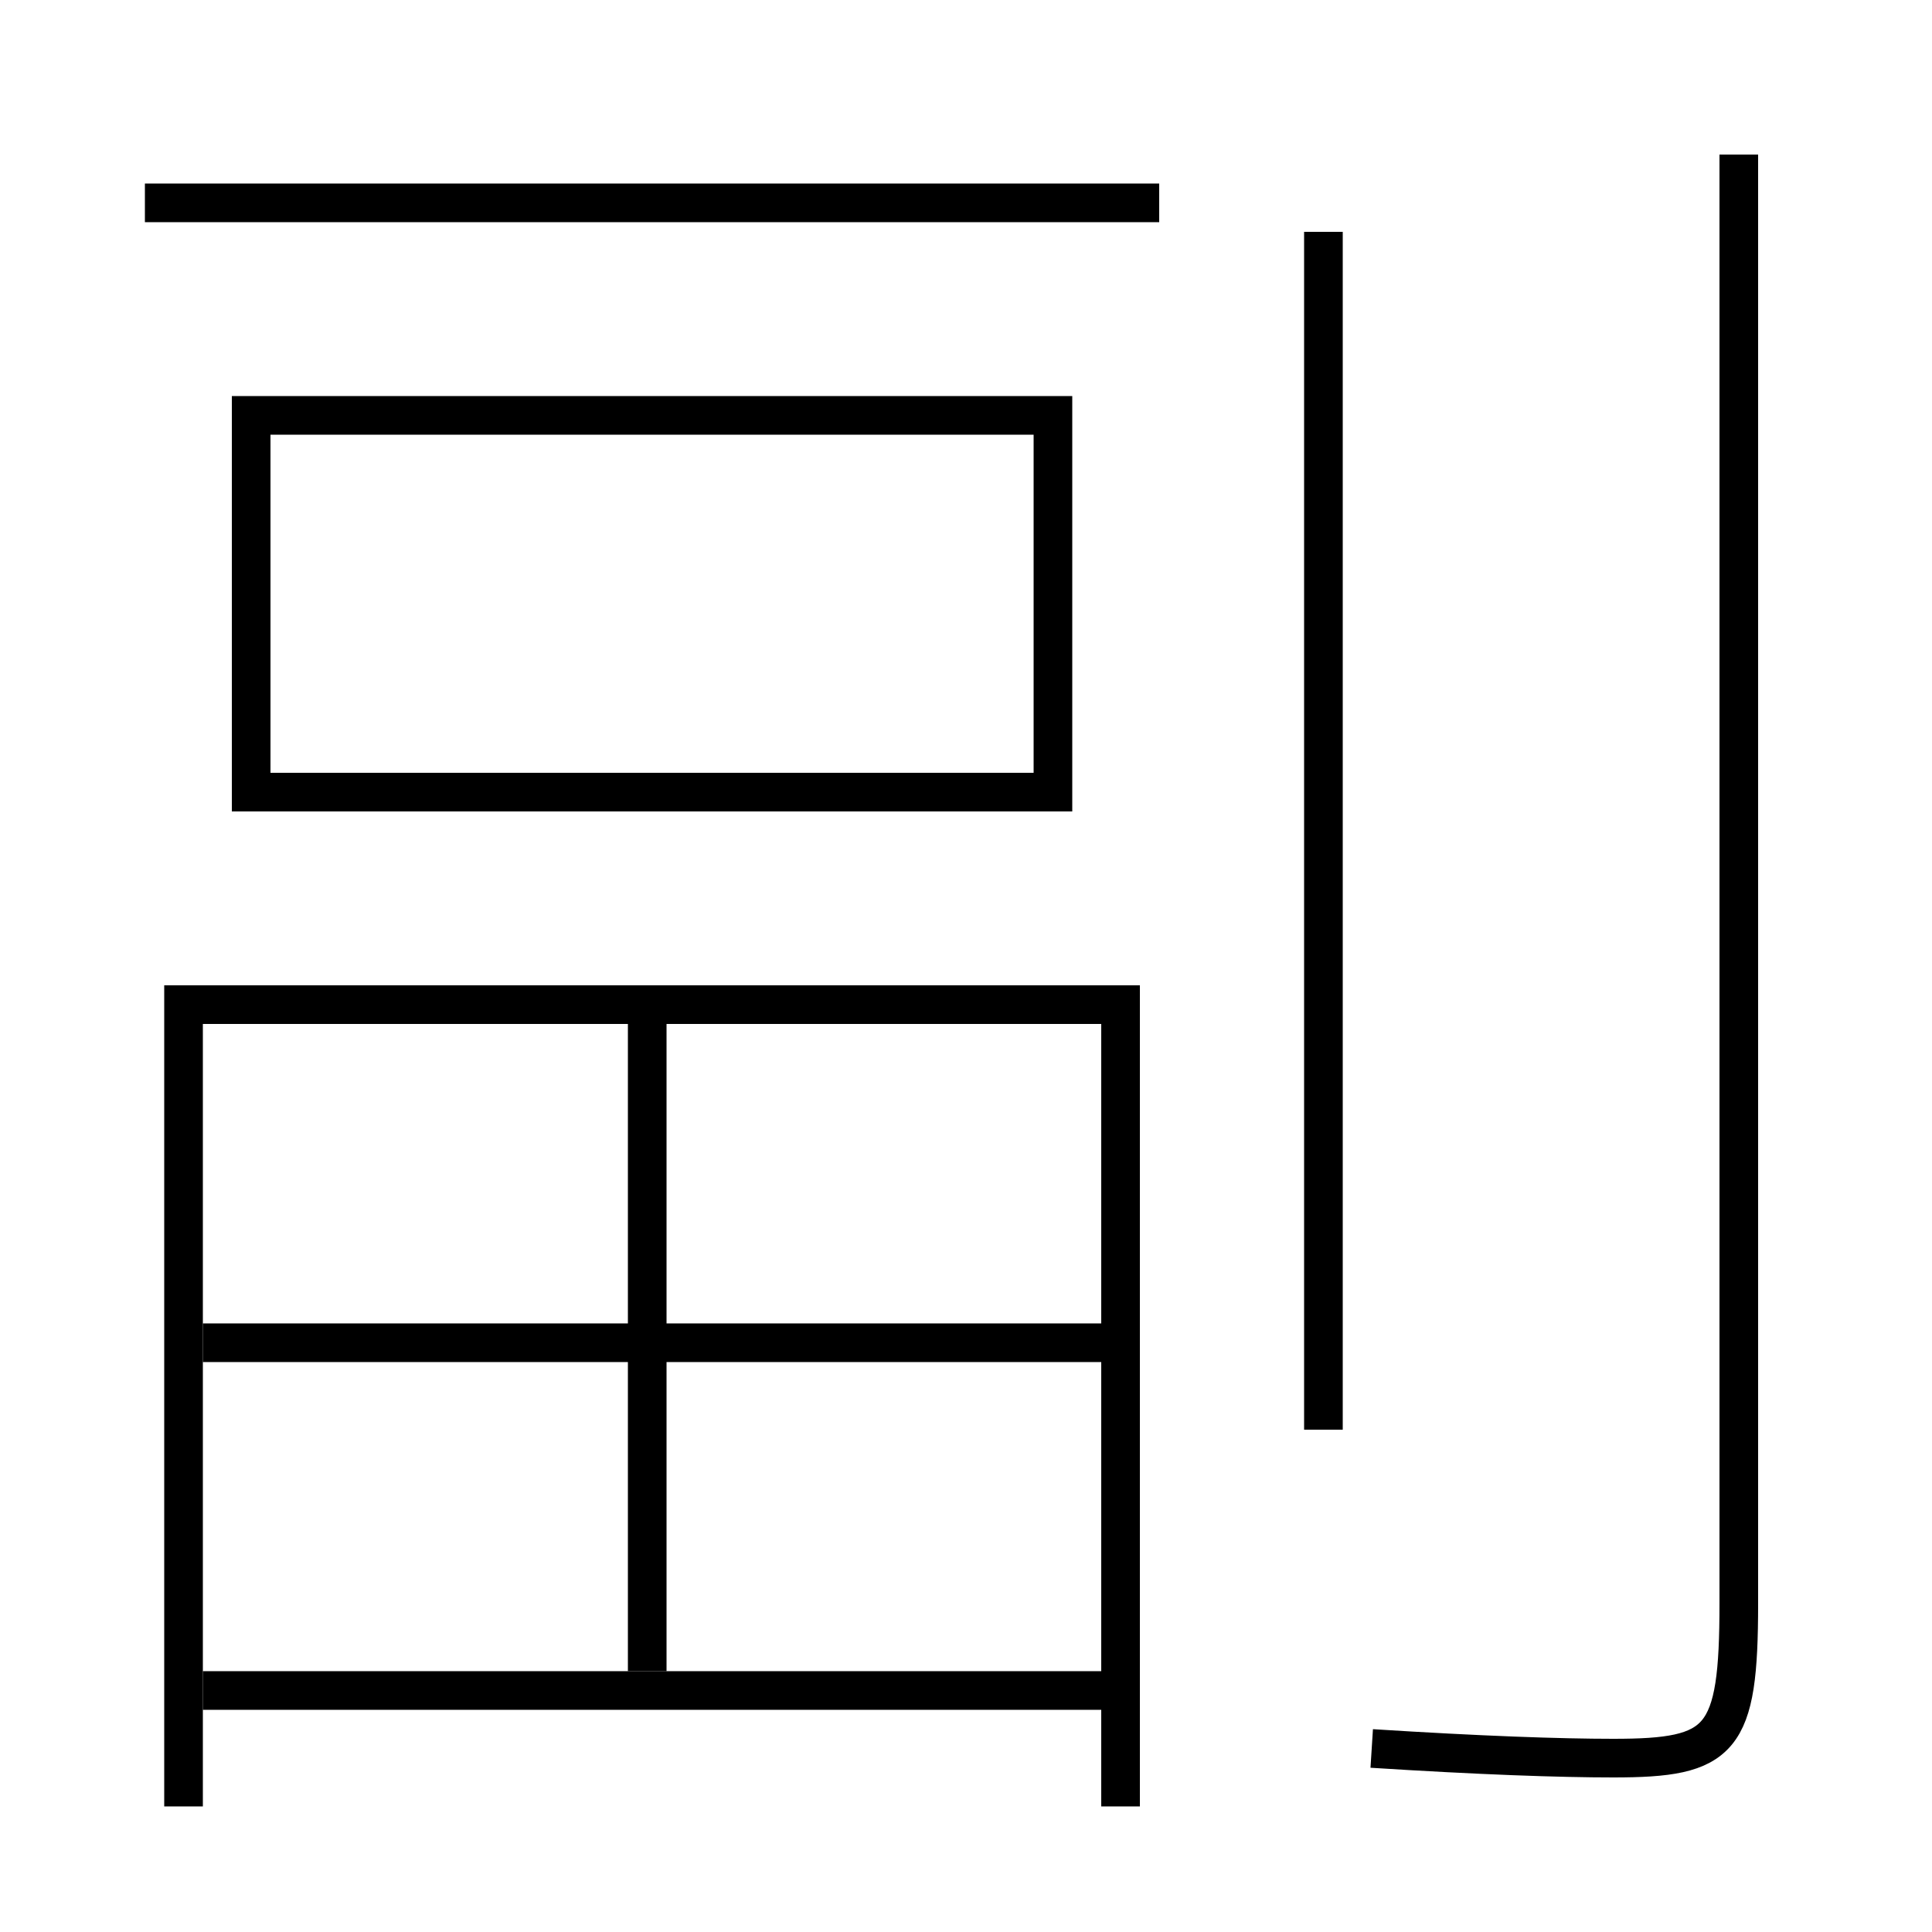 <?xml version='1.0' encoding='utf-8'?>
<svg xmlns="http://www.w3.org/2000/svg" height="100px" version="1.0" viewBox="0 0 100 100" width="100px" x="0px" y="0px">
<line fill="none" stroke="#000000" stroke-width="2" x1="68.5" x2="68.5" y1="74" y2="12" /><line fill="none" stroke="#000000" stroke-width="2" x1="7.5" x2="60" y1="10.5" y2="10.5" /><line fill="none" stroke="#000000" stroke-width="2" x1="33.5" x2="33.5" y1="86.5" y2="53" /><line fill="none" stroke="#000000" stroke-width="2" x1="10.5" x2="57" y1="87.5" y2="87.5" /><line fill="none" stroke="#000000" stroke-width="2" x1="10.5" x2="57" y1="69.5" y2="69.5" /><polyline fill="none" points="14,41 54.5,41 54.5,21.5 13,21.5 13,42" stroke="#000000" stroke-width="2" /><polyline fill="none" points="58,93.5 58,52 9.5,52 9.5,93.5" stroke="#000000" stroke-width="2" /><path d="M90,8 v75.0 c0,7.13 -0.866,8 -6.5,8 c-2.75,0 -6.917,-0.144 -12.5,-0.5" fill="none" stroke="#000000" stroke-width="2" /></svg>